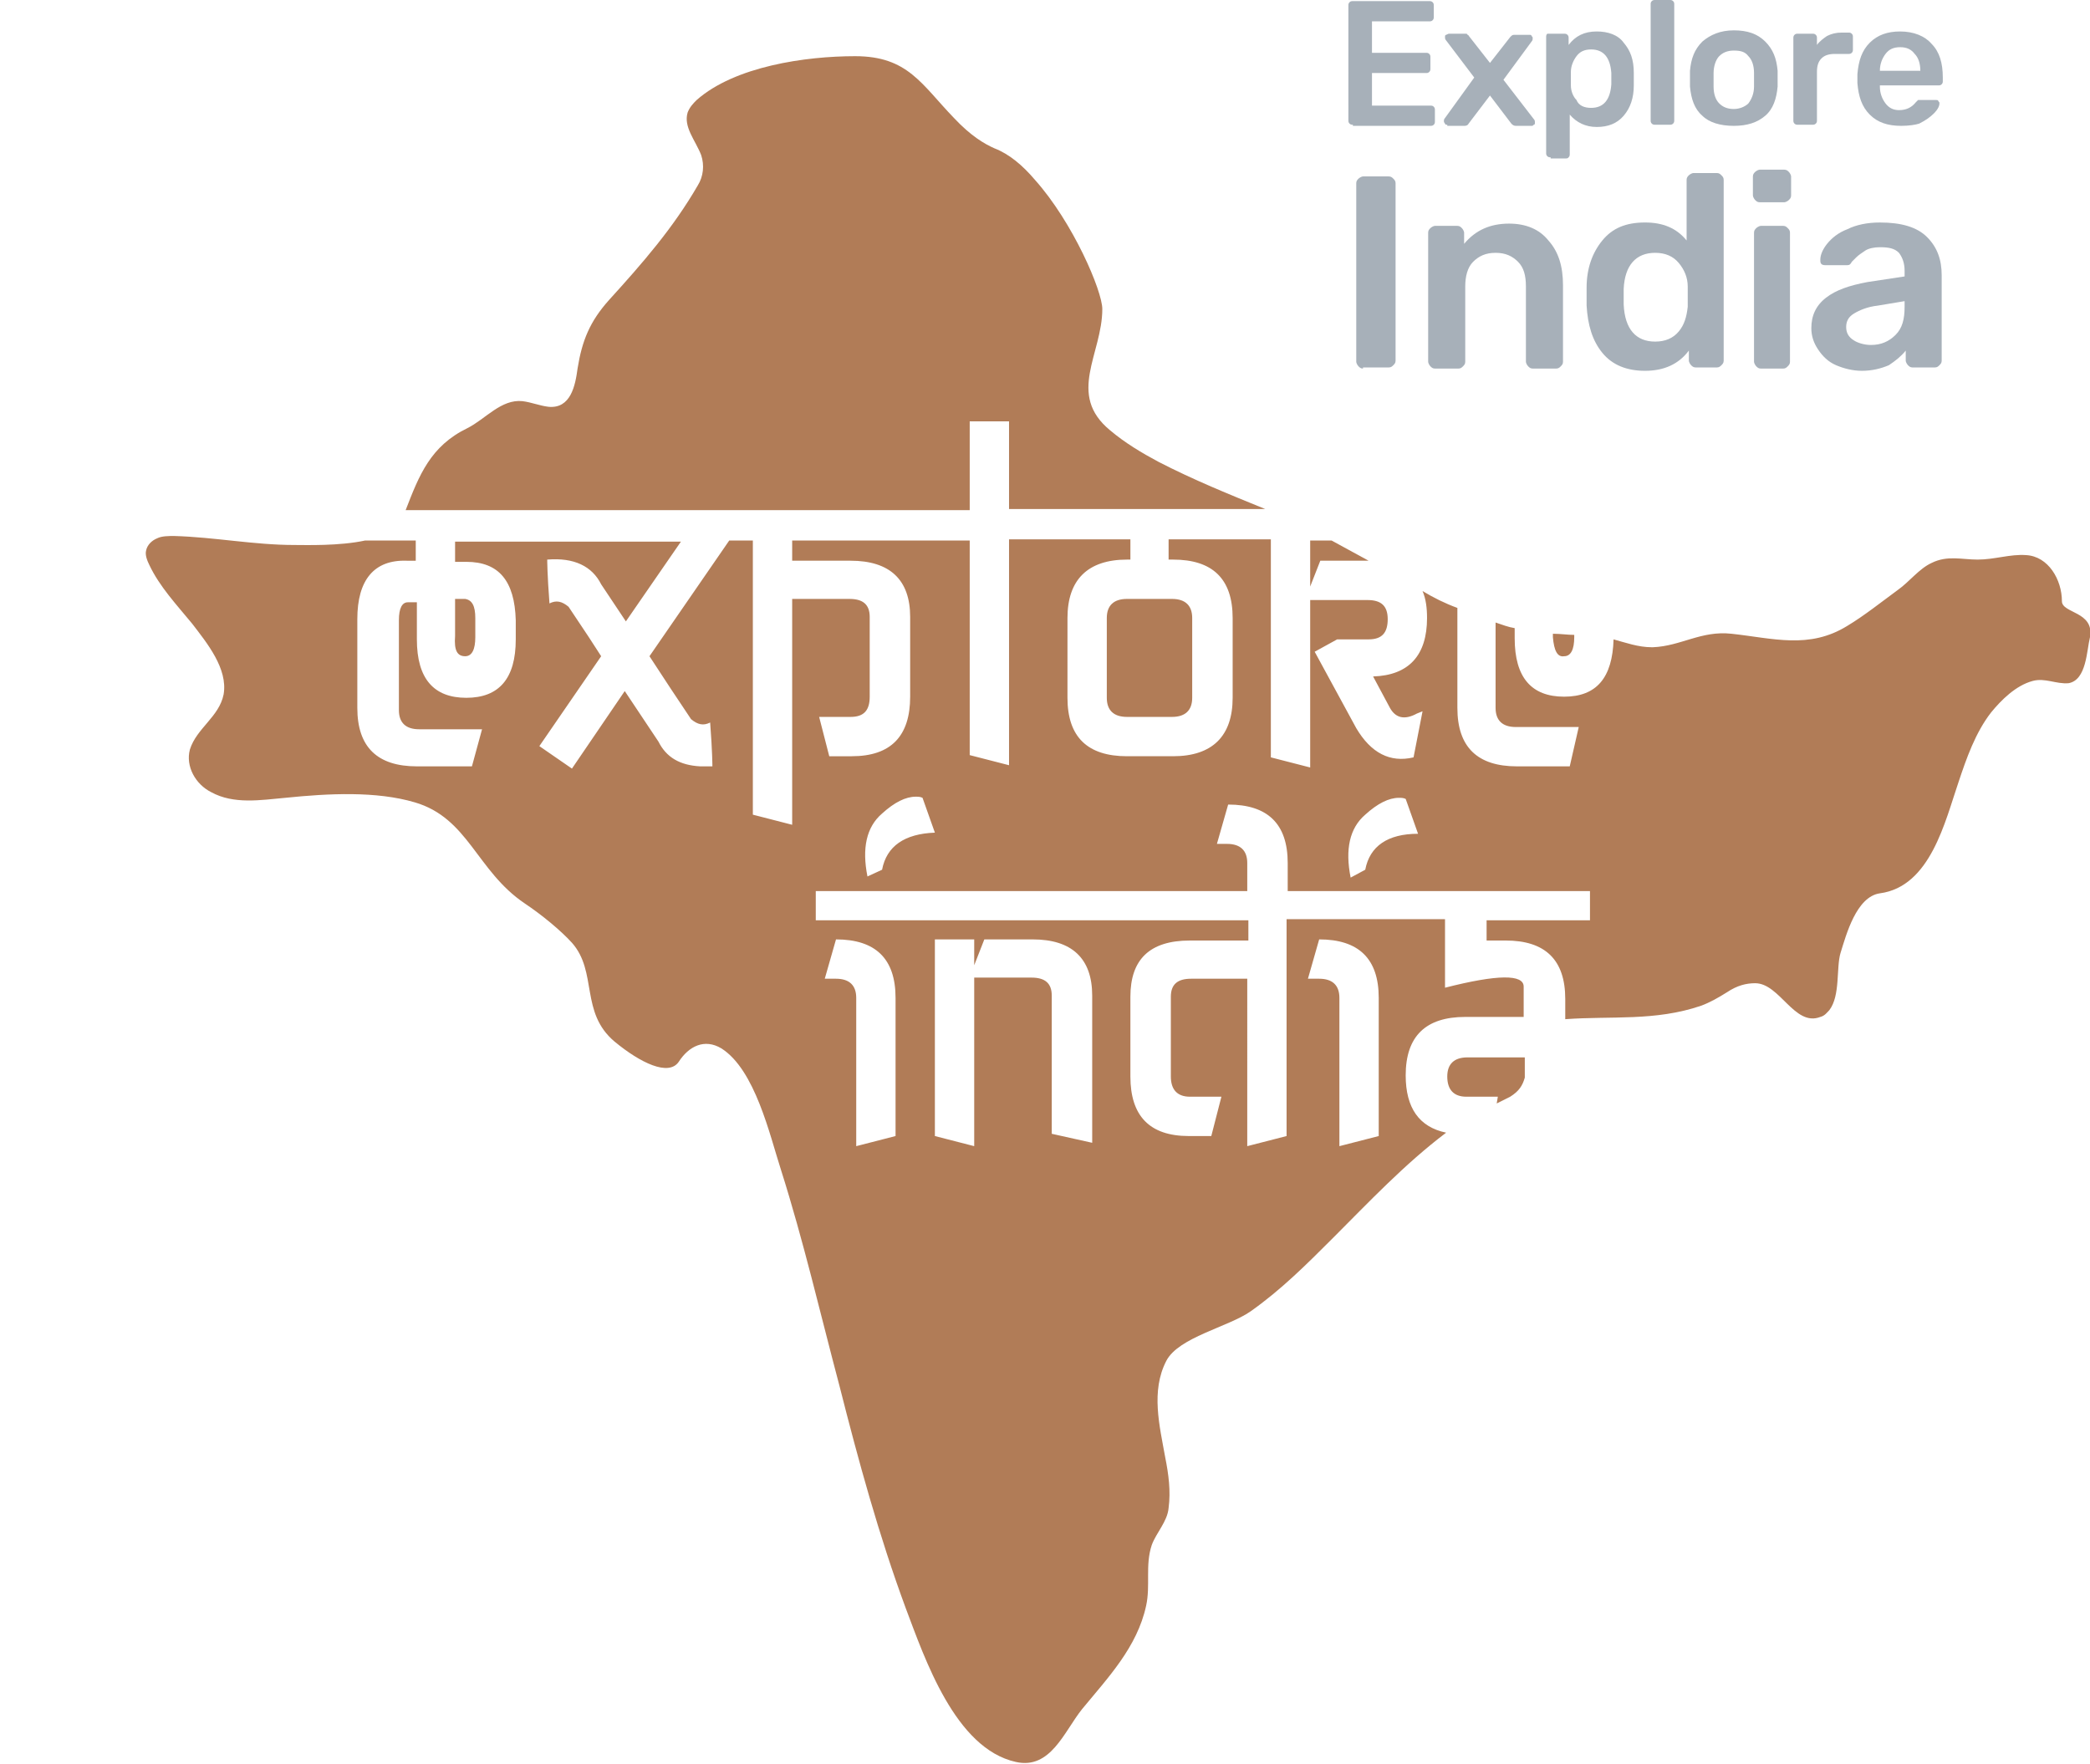 <?xml version="1.0" encoding="utf-8"?>
<!-- Generator: Adobe Illustrator 23.0.5, SVG Export Plug-In . SVG Version: 6.00 Build 0)  -->
<svg version="1.1"  xmlns="http://www.w3.org/2000/svg" xmlns:xlink="http://www.w3.org/1999/xlink" x="0px" y="0px"
	 viewBox="0 0 186 157" style="enable-background:new 0 0 186 157;" xml:space="preserve" width="186" height="157">
<style type="text/css">
	.st0{fill:#A7B0B9;}
	.st1{fill-rule:evenodd;clip-rule:evenodd;fill:#B17C57;}
</style>
<path class="st0" d="M120.4,11.1c-0.1,0-0.2,0-0.3-0.1c-0.1-0.1-0.1-0.2-0.1-0.3V0.5c0-0.1,0-0.2,0.1-0.3c0.1-0.1,0.2-0.1,0.3-0.1
	h6.8c0.1,0,0.2,0,0.3,0.1c0.1,0.1,0.1,0.2,0.1,0.3v1c0,0.1,0,0.2-0.1,0.3c-0.1,0.1-0.2,0.1-0.3,0.1h-5.1v2.8h4.8
	c0.1,0,0.2,0,0.3,0.1c0.1,0.1,0.1,0.2,0.1,0.3v1c0,0.1,0,0.2-0.1,0.3c-0.1,0.1-0.2,0.1-0.3,0.1h-4.8v2.9h5.2c0.1,0,0.2,0,0.3,0.1
	c0.1,0.1,0.1,0.2,0.1,0.3v1c0,0.1,0,0.2-0.1,0.3c-0.1,0.1-0.2,0.1-0.3,0.1H120.4z"/>
<path class="st0" d="M128.8,11.1c-0.1,0-0.2,0-0.2-0.1c-0.1-0.1-0.1-0.2-0.1-0.2c0-0.1,0-0.2,0.1-0.3l2.6-3.6l-2.5-3.3
	c-0.1-0.1-0.1-0.2-0.1-0.3c0-0.1,0-0.2,0.1-0.2C128.9,3,128.9,3,129,3h1.4c0.1,0,0.2,0,0.2,0.1c0.1,0,0.1,0.1,0.2,0.2l1.8,2.3
	l1.8-2.3c0,0,0.1-0.1,0.1-0.1c0.1-0.1,0.2-0.1,0.3-0.1h1.3c0.1,0,0.2,0,0.2,0.1c0.1,0.1,0.1,0.1,0.1,0.2c0,0.1,0,0.2-0.1,0.3
	l-2.5,3.4l2.7,3.5c0.1,0.1,0.1,0.2,0.1,0.3c0,0.1,0,0.2-0.1,0.2c-0.1,0.1-0.1,0.1-0.2,0.1h-1.4c-0.2,0-0.3-0.1-0.4-0.2l-1.9-2.5
	l-1.9,2.5c-0.1,0.2-0.3,0.2-0.4,0.2H128.8z"/>
<path class="st0" d="M138,14c-0.1,0-0.2,0-0.3-0.1c-0.1-0.1-0.1-0.2-0.1-0.3V3.3c0-0.1,0-0.2,0.1-0.3C137.8,3,137.9,3,138,3h1.2
	c0.1,0,0.2,0,0.3,0.1c0.1,0.1,0.1,0.2,0.1,0.3V4c0.6-0.8,1.4-1.2,2.5-1.2c1,0,1.9,0.3,2.4,1c0.6,0.7,0.9,1.5,0.9,2.7
	c0,0.1,0,0.3,0,0.5c0,0.2,0,0.4,0,0.6c0,1.1-0.3,2-0.9,2.7c-0.6,0.7-1.4,1-2.4,1c-1,0-1.8-0.4-2.4-1.1v3.5c0,0.1,0,0.2-0.1,0.3
	c-0.1,0.1-0.1,0.1-0.3,0.1H138z M141.6,9.6c1.1,0,1.7-0.7,1.8-2.1c0-0.1,0-0.3,0-0.5c0-0.2,0-0.4,0-0.5c-0.1-1.4-0.7-2.1-1.8-2.1
	c-0.6,0-1,0.2-1.3,0.6c-0.3,0.4-0.5,0.9-0.5,1.4l0,0.6l0,0.6c0,0.5,0.2,1,0.5,1.3C140.5,9.4,141,9.6,141.6,9.6z"/>
<path class="st0" d="M147.3,11.1c-0.1,0-0.2,0-0.3-0.1c-0.1-0.1-0.1-0.2-0.1-0.3V0.4c0-0.1,0-0.2,0.1-0.3c0.1-0.1,0.2-0.1,0.3-0.1
	h1.3c0.1,0,0.2,0,0.3,0.1c0.1,0.1,0.1,0.2,0.1,0.3v10.3c0,0.1,0,0.2-0.1,0.3c-0.1,0.1-0.2,0.1-0.3,0.1H147.3z"/>
<path class="st0" d="M154.3,11.2c-1.2,0-2.2-0.3-2.8-0.9c-0.7-0.6-1-1.5-1.1-2.6l0-0.7l0-0.7c0.1-1.1,0.4-1.9,1.1-2.6
	c0.7-0.6,1.6-1,2.8-1c1.2,0,2.1,0.3,2.8,1s1,1.5,1.1,2.6c0,0.1,0,0.4,0,0.7s0,0.6,0,0.7c-0.1,1.1-0.4,2-1.1,2.6
	C156.4,10.9,155.5,11.2,154.3,11.2z M154.3,9.7c0.5,0,1-0.2,1.3-0.5c0.3-0.4,0.5-0.9,0.5-1.5c0-0.1,0-0.3,0-0.6c0-0.3,0-0.5,0-0.6
	c0-0.7-0.2-1.2-0.5-1.5c-0.3-0.4-0.7-0.5-1.3-0.5c-0.6,0-1,0.2-1.3,0.5c-0.3,0.3-0.5,0.9-0.5,1.5l0,0.6l0,0.6c0,0.7,0.2,1.2,0.5,1.5
	C153.3,9.5,153.7,9.7,154.3,9.7z"/>
<path class="st0" d="M160,11.1c-0.1,0-0.2,0-0.3-0.1c-0.1-0.1-0.1-0.2-0.1-0.3V3.4c0-0.1,0-0.2,0.1-0.3C159.8,3,159.9,3,160,3h1.3
	c0.1,0,0.2,0,0.3,0.1c0.1,0.1,0.1,0.2,0.1,0.3V4c0.2-0.3,0.6-0.6,0.9-0.8c0.4-0.2,0.8-0.3,1.3-0.3h0.6c0.1,0,0.2,0,0.3,0.1
	c0.1,0.1,0.1,0.2,0.1,0.3v1.1c0,0.1,0,0.2-0.1,0.3c-0.1,0.1-0.2,0.1-0.3,0.1h-1.2c-0.5,0-0.9,0.1-1.2,0.4c-0.3,0.3-0.4,0.7-0.4,1.2
	v4.3c0,0.1,0,0.2-0.1,0.3c-0.1,0.1-0.2,0.1-0.3,0.1H160z"/>
<path class="st0" d="M169.2,11.2c-1.2,0-2.1-0.3-2.8-1c-0.7-0.7-1-1.6-1.1-2.8l0-0.4l0-0.4c0.1-1.2,0.4-2.1,1.1-2.8
	c0.7-0.7,1.6-1,2.7-1c1.2,0,2.2,0.4,2.8,1.1c0.7,0.7,1,1.7,1,3v0.3c0,0.1,0,0.2-0.1,0.3c-0.1,0.1-0.2,0.1-0.3,0.1h-5.2v0.1
	c0,0.6,0.2,1.1,0.5,1.5c0.3,0.4,0.7,0.6,1.2,0.6c0.6,0,1.1-0.2,1.5-0.7c0.1-0.1,0.2-0.2,0.2-0.2c0.1,0,0.2,0,0.3,0h1.3
	c0.1,0,0.2,0,0.2,0.1c0.1,0.1,0.1,0.1,0.1,0.2c0,0.2-0.1,0.5-0.5,0.9c-0.3,0.3-0.7,0.6-1.3,0.9C170.5,11.1,169.9,11.2,169.2,11.2z
	 M170.9,6.3L170.9,6.3c0-0.7-0.2-1.2-0.5-1.5c-0.3-0.4-0.7-0.6-1.3-0.6s-1,0.2-1.3,0.6c-0.3,0.4-0.5,0.9-0.5,1.5v0H170.9z"/>
<path class="st0" d="M121.3,32.8c-0.2,0-0.3-0.1-0.4-0.2s-0.2-0.3-0.2-0.4V16.3c0-0.2,0.1-0.3,0.2-0.4c0.1-0.1,0.3-0.2,0.4-0.2h2.3
	c0.2,0,0.3,0.1,0.4,0.2c0.1,0.1,0.2,0.2,0.2,0.4v15.8c0,0.2-0.1,0.3-0.2,0.4c-0.1,0.1-0.2,0.2-0.4,0.2H121.3z"/>
<path class="st0" d="M127.7,32.8c-0.2,0-0.3-0.1-0.4-0.2s-0.2-0.3-0.2-0.4V20.7c0-0.2,0.1-0.3,0.2-0.4s0.3-0.2,0.4-0.2h2
	c0.2,0,0.3,0.1,0.4,0.2c0.1,0.1,0.2,0.3,0.2,0.4v1c1-1.2,2.3-1.8,4-1.8c1.5,0,2.7,0.5,3.5,1.5c0.9,1,1.3,2.3,1.3,4v6.8
	c0,0.2-0.1,0.3-0.2,0.4c-0.1,0.1-0.2,0.2-0.4,0.2h-2.1c-0.2,0-0.3-0.1-0.4-0.2s-0.2-0.3-0.2-0.4v-6.7c0-1-0.2-1.7-0.7-2.2
	c-0.5-0.5-1.1-0.8-2-0.8c-0.9,0-1.5,0.3-2,0.8c-0.5,0.5-0.7,1.3-0.7,2.2v6.7c0,0.2-0.1,0.3-0.2,0.4c-0.1,0.1-0.2,0.2-0.4,0.2H127.7z
	"/>
<path class="st0" d="M146.4,33c-1.6,0-2.9-0.5-3.8-1.6c-0.9-1.1-1.3-2.5-1.4-4.2l0-0.8l0-0.8c0-1.7,0.5-3.1,1.4-4.2
	c0.9-1.1,2.1-1.6,3.8-1.6c1.6,0,2.8,0.5,3.7,1.6v-5.4c0-0.2,0.1-0.3,0.2-0.4c0.1-0.1,0.3-0.2,0.4-0.2h2.1c0.2,0,0.3,0.1,0.4,0.2
	c0.1,0.1,0.2,0.2,0.2,0.4v16.1c0,0.2-0.1,0.3-0.2,0.4c-0.1,0.1-0.2,0.2-0.4,0.2h-1.9c-0.2,0-0.3-0.1-0.4-0.2
	c-0.1-0.1-0.2-0.3-0.2-0.4v-0.9C149.4,32.4,148.1,33,146.4,33z M147.3,30.4c0.9,0,1.6-0.3,2.1-0.9c0.5-0.6,0.7-1.3,0.8-2.2
	c0-0.2,0-0.5,0-0.9c0-0.4,0-0.7,0-0.9c0-0.8-0.3-1.5-0.8-2.1c-0.5-0.6-1.2-0.9-2.1-0.9c-1.7,0-2.7,1.1-2.8,3.2l0,0.7l0,0.7
	C144.6,29.3,145.6,30.4,147.3,30.4z"/>
<path class="st0" d="M156.6,18c-0.2,0-0.3-0.1-0.4-0.2c-0.1-0.1-0.2-0.3-0.2-0.4v-1.7c0-0.2,0.1-0.3,0.2-0.4
	c0.1-0.1,0.3-0.2,0.4-0.2h2.2c0.2,0,0.3,0.1,0.4,0.2c0.1,0.1,0.2,0.3,0.2,0.4v1.7c0,0.2-0.1,0.3-0.2,0.4c-0.1,0.1-0.3,0.2-0.4,0.2
	H156.6z M156.7,32.8c-0.2,0-0.3-0.1-0.4-0.2c-0.1-0.1-0.2-0.3-0.2-0.4V20.7c0-0.2,0.1-0.3,0.2-0.4c0.1-0.1,0.3-0.2,0.4-0.2h2
	c0.2,0,0.3,0.1,0.4,0.2c0.1,0.1,0.2,0.2,0.2,0.4v11.5c0,0.2-0.1,0.3-0.2,0.4c-0.1,0.1-0.2,0.2-0.4,0.2H156.7z"/>
<path class="st0" d="M165.7,33c-0.8,0-1.6-0.2-2.3-0.5c-0.7-0.3-1.2-0.8-1.6-1.4c-0.4-0.6-0.6-1.2-0.6-1.9c0-1.1,0.4-2,1.3-2.7
	c0.9-0.7,2.1-1.1,3.7-1.4l3.3-0.5v-0.5c0-0.7-0.2-1.2-0.5-1.6c-0.4-0.4-0.9-0.5-1.7-0.5c-0.5,0-1,0.1-1.3,0.3
	c-0.3,0.2-0.6,0.4-0.8,0.6c-0.2,0.2-0.3,0.3-0.4,0.4c-0.1,0.2-0.2,0.3-0.4,0.3h-1.9c-0.1,0-0.3,0-0.4-0.1c-0.1-0.1-0.1-0.2-0.1-0.4
	c0-0.4,0.2-0.9,0.6-1.4c0.4-0.5,1-1,1.8-1.3c0.8-0.4,1.8-0.6,2.9-0.6c1.9,0,3.3,0.4,4.2,1.3c0.9,0.9,1.3,2,1.3,3.4v7.6
	c0,0.2-0.1,0.3-0.2,0.4c-0.1,0.1-0.2,0.2-0.4,0.2h-2c-0.2,0-0.3-0.1-0.4-0.2c-0.1-0.1-0.2-0.3-0.2-0.4v-0.9
	c-0.4,0.5-0.9,0.9-1.5,1.3C167.4,32.8,166.6,33,165.7,33z M166.5,30.7c0.9,0,1.6-0.3,2.2-0.9c0.6-0.6,0.8-1.4,0.8-2.5v-0.5l-2.4,0.4
	c-0.9,0.1-1.6,0.4-2.1,0.7c-0.5,0.3-0.7,0.7-0.7,1.2c0,0.5,0.2,0.9,0.7,1.2C165.3,30.5,165.9,30.7,166.5,30.7z"/>
<path class="st1" d="M46.5,45.4h39.8v-7.9l3.5,0v7.8h22.8c-3.2-1.3-6.4-2.6-9.5-4.2c-1.5-0.8-3-1.7-4.3-2.8
	c-3.9-3.2-0.7-6.8-0.7-10.8c0-1.6-2.6-7.7-6-11.5c-1.1-1.3-2.3-2.3-3.6-2.8c-0.9-0.4-2.1-1.1-3.6-2.7C82,7.5,80.8,5,76.1,5
	C71.7,5,65.4,5.9,62,8.9c-0.3,0.3-0.6,0.6-0.8,1.1c-0.4,1.3,0.7,2.5,1.2,3.8c0.3,0.9,0.2,1.9-0.3,2.7c-2.2,3.8-4.9,6.9-7.9,10.2
	c-1.7,1.9-2.4,3.6-2.8,6.1c-0.2,1.5-0.6,3.6-2.6,3.4c-0.8-0.1-1.5-0.4-2.3-0.5c-1.9-0.2-3.3,1.6-4.9,2.4c-3.3,1.6-4.3,4.2-5.5,7.3
	L46.5,45.4L46.5,45.4z"/>
<path class="st1" d="M41.4,58.4c0.6,0,0.9-0.6,0.9-1.7V55c0-1.1-0.3-1.6-0.9-1.7h-0.9v3.3C40.4,57.9,40.7,58.4,41.4,58.4L41.4,58.4z
	"/>
<path class="st1" d="M139.2,58.4c0.6,0,0.9-0.6,0.9-1.7v-0.2c-0.6,0-1.2-0.1-1.9-0.1v0.3C138.3,57.9,138.6,58.5,139.2,58.4
	L139.2,58.4z"/>
<path class="st1" d="M116.6,52.2l0.9-2.3l4.2,0c0,0,0.1,0,0.1,0c-1.1-0.6-2.2-1.2-3.3-1.8h-1.9L116.6,52.2L116.6,52.2z"/>
<path class="st1" d="M135.7,94.1h-5.1c-1.2,0-1.8,0.6-1.8,1.7c0,1.2,0.6,1.8,1.7,1.8h2.8l-0.1,0.6c0.4-0.2,0.8-0.4,1.2-0.6
	c0.8-0.5,1.1-1,1.3-1.7L135.7,94.1L135.7,94.1z"/>
<path class="st1" d="M183.5,53.5c0-1.9-1.2-4-3.2-4.1c-1.4-0.1-2.8,0.4-4.3,0.4c-1.4,0-2.7-0.4-4.1,0.3c-1.1,0.5-2,1.7-3,2.4
	c-1.5,1.1-3,2.3-4.5,3.2c-3.4,2.1-6.6,1.1-10.3,0.7c-2.7-0.3-4.5,1.1-7,1.2c0,0-0.1,0-0.1,0c-1.2,0-2.3-0.4-3.4-0.7
	c-0.1,3.4-1.5,5.1-4.4,5.1c-2.9,0-4.4-1.7-4.4-5.2v-0.9c-0.6-0.1-1.1-0.3-1.7-0.5V63c0,1.1,0.6,1.7,1.8,1.7h5.6l-0.8,3.5H135
	c-3.5,0-5.3-1.7-5.3-5.2v-7.9c0-0.4,0-0.7,0-1c-1.1-0.4-2.1-0.9-3.1-1.5c0.3,0.7,0.4,1.5,0.4,2.4c0,3.3-1.6,5.1-4.8,5.2l1.5,2.8
	c0.5,0.9,1.3,1.1,2.4,0.5l0.5-0.2l-0.8,4.1c-2.1,0.5-3.8-0.4-5.1-2.6L117,58l2-1.1h2.8c1.2,0,1.7-0.6,1.7-1.8c0-1.2-0.6-1.7-1.8-1.7
	l-5.1,0v14.9l-3.5-0.9V48h-9.1v1.8h0.4c3.5,0,5.3,1.7,5.3,5.2v7.1c0,3.4-1.8,5.2-5.3,5.2h-4.1c-3.5,0-5.3-1.7-5.3-5.2V55
	c0-3.4,1.8-5.2,5.3-5.2h0.3V48H89.8v20.1l-3.5-0.9V48.1H70.5v1.8h5.2c3.5,0,5.3,1.7,5.3,5V62c0,3.5-1.7,5.3-5.2,5.3l-2,0l-0.9-3.5
	h2.8c1.2,0,1.7-0.6,1.7-1.8v-7.1c0-1.1-0.6-1.6-1.8-1.6h-5.1v20.1L67,72.5V48.1h-2.1l-7.1,10.3l1.9,2.9v0l1.8,2.7
	c0.6,0.5,1.1,0.6,1.7,0.3c0.2,2.6,0.2,3.9,0.2,3.9c-0.4,0-0.7,0-1.1,0c-1.8-0.1-3-0.8-3.7-2.2l-3-4.5l-4.7,6.9l-2.9-2l5.5-8
	l-1.1-1.7v0l-1.8-2.7c-0.6-0.5-1.1-0.6-1.7-0.3c-0.2-2.6-0.2-3.9-0.2-3.9c2.4-0.2,4,0.6,4.8,2.2l2.2,3.3l4.9-7.1H40.5v1.8h1
	c2.9,0,4.3,1.7,4.4,5.2v1.7c0,3.5-1.5,5.2-4.4,5.2c-2.9,0-4.4-1.7-4.4-5.2l0-3.3l-0.8,0c-0.5,0-0.8,0.5-0.8,1.6v8
	c0,1.1,0.6,1.7,1.8,1.7h5.6L42,68.2h-4.9c-3.5,0-5.3-1.7-5.3-5.2v-7.9c0-3.5,1.5-5.3,4.4-5.2l0.8,0l0-1.8h-4.5
	c-2.3,0.5-5.3,0.4-6.3,0.4c-3.6,0-7.1-0.7-10.7-0.8c-0.5,0-1.1,0-1.5,0.2c-0.5,0.2-0.9,0.6-1,1.1c-0.1,0.4,0.1,0.9,0.3,1.3
	c0.9,1.9,2.4,3.5,3.8,5.2c1.3,1.7,3.2,4,2.8,6.3c-0.4,2-2.4,3-3,4.9c-0.4,1.5,0.5,3.1,1.9,3.8c2,1.1,4.4,0.7,6.6,0.5
	c3.9-0.4,8.1-0.6,11.5,0.4c4.8,1.4,5.5,6.1,9.8,9c1.5,1,3.2,2.4,4.2,3.5c2.3,2.6,0.7,6.2,3.8,8.8c2.3,1.9,4.8,3.1,5.7,1.8
	c0.9-1.4,2.3-2.1,3.8-1.2c3,1.9,4.3,7.7,5.3,10.8c2,6.3,3.5,12.8,5.2,19.2c1.7,6.7,3.5,13.3,5.9,19.8c1.7,4.5,4.4,12.5,9.8,13.7
	c3.1,0.7,4.3-2.7,5.9-4.7c2.3-2.8,4.9-5.5,5.7-9.2c0.4-1.8-0.1-3.6,0.5-5.4c0.4-1.1,1.4-2.1,1.5-3.3c0.2-1.5,0-3-0.3-4.5
	c-0.5-2.8-1.3-5.9,0.1-8.6c1.1-2.1,5.5-3,7.5-4.4c2.7-1.9,5-4.2,7.3-6.5c3.2-3.2,6.4-6.6,10.1-9.4c-2.4-0.5-3.6-2.2-3.6-5.1
	c0-3.5,1.8-5.2,5.3-5.2h5.2v-2.7c0-1.1-2.3-1.1-7,0.1v-6.1h-3.8v0l-9.3,0v0h-1v19.3l-3.5,0.9V87.1H106c-1.2,0-1.8,0.5-1.8,1.6v7.1
	c0,1.2,0.6,1.8,1.7,1.8h2.8l-0.9,3.5l-2,0c-3.5,0-5.2-1.8-5.2-5.3v-7.1c0-3.3,1.7-5,5.3-5h5.2v-1.8H81.9v0l-9.3,0v-2.6l8.5,0h29.9
	v-2.5c0-1.1-0.6-1.7-1.8-1.7h-0.9l1-3.5c3.5,0,5.3,1.7,5.3,5.2v2.5h2.2v0l6.6,0h18.1v2.6h-9.2v1.8h1.7c3.5,0,5.3,1.7,5.3,5.2v1.8
	c4.1-0.3,8,0.2,12.1-1.2c0.8-0.3,1.5-0.7,2.3-1.2c0.9-0.6,1.7-0.8,2.5-0.8c2.2,0,3.5,3.9,5.8,3c0.4-0.1,0.6-0.4,0.8-0.6
	c1-1.3,0.6-3.8,1-5.1c0.5-1.6,1.4-5,3.5-5.3c4.5-0.6,5.8-6.4,7-9.9c0.7-2.1,1.5-4.4,2.9-6.2c0.9-1.1,2.2-2.4,3.7-2.8
	c1.1-0.3,2.1,0.3,3.2,0.2c1.6-0.3,1.6-2.9,1.9-4.1C186.4,54.4,183.5,54.6,183.5,53.5L183.5,53.5z M117.4,83.6c3.5,0,5.3,1.7,5.3,5.2
	v12.3l-3.5,0.9V88.8c0-1.1-0.6-1.7-1.8-1.7h-1L117.4,83.6L117.4,83.6z M83.2,83.6l3.5,0l0,2.3l0.9-2.3h4.3c3.5,0,5.3,1.7,5.3,5
	l0,13.1l-3.6-0.8l0-12.3c0-1.1-0.6-1.6-1.8-1.6h-5.1V102l-3.5-0.9L83.2,83.6L83.2,83.6z M74.4,83.6c3.5,0,5.3,1.7,5.3,5.2v12.3
	l-3.5,0.9V88.8c0-1.1-0.6-1.7-1.8-1.7h-1L74.4,83.6L74.4,83.6z M78.5,77.4L77.2,78c-0.5-2.5-0.1-4.4,1.3-5.6c1.1-1,2.1-1.5,3-1.5
	c0.2,0,0.4,0,0.6,0.1l1.1,3.1C80.5,74.2,78.9,75.3,78.5,77.4z M121.5,77.4l-1.3,0.7c-0.5-2.5-0.1-4.4,1.3-5.6c1.1-1,2.1-1.5,3-1.5
	c0.2,0,0.4,0,0.6,0.1l1.1,3.1C123.5,74.2,121.9,75.3,121.5,77.4z"/>
<path class="st1" d="M98.5,55l0,7.1c0,1.1,0.6,1.7,1.8,1.7h4c1.2,0,1.8-0.6,1.8-1.7l0-7.1c0-1.1-0.6-1.7-1.8-1.7h-4
	C99.1,53.3,98.5,53.9,98.5,55L98.5,55z"/>
</svg>
